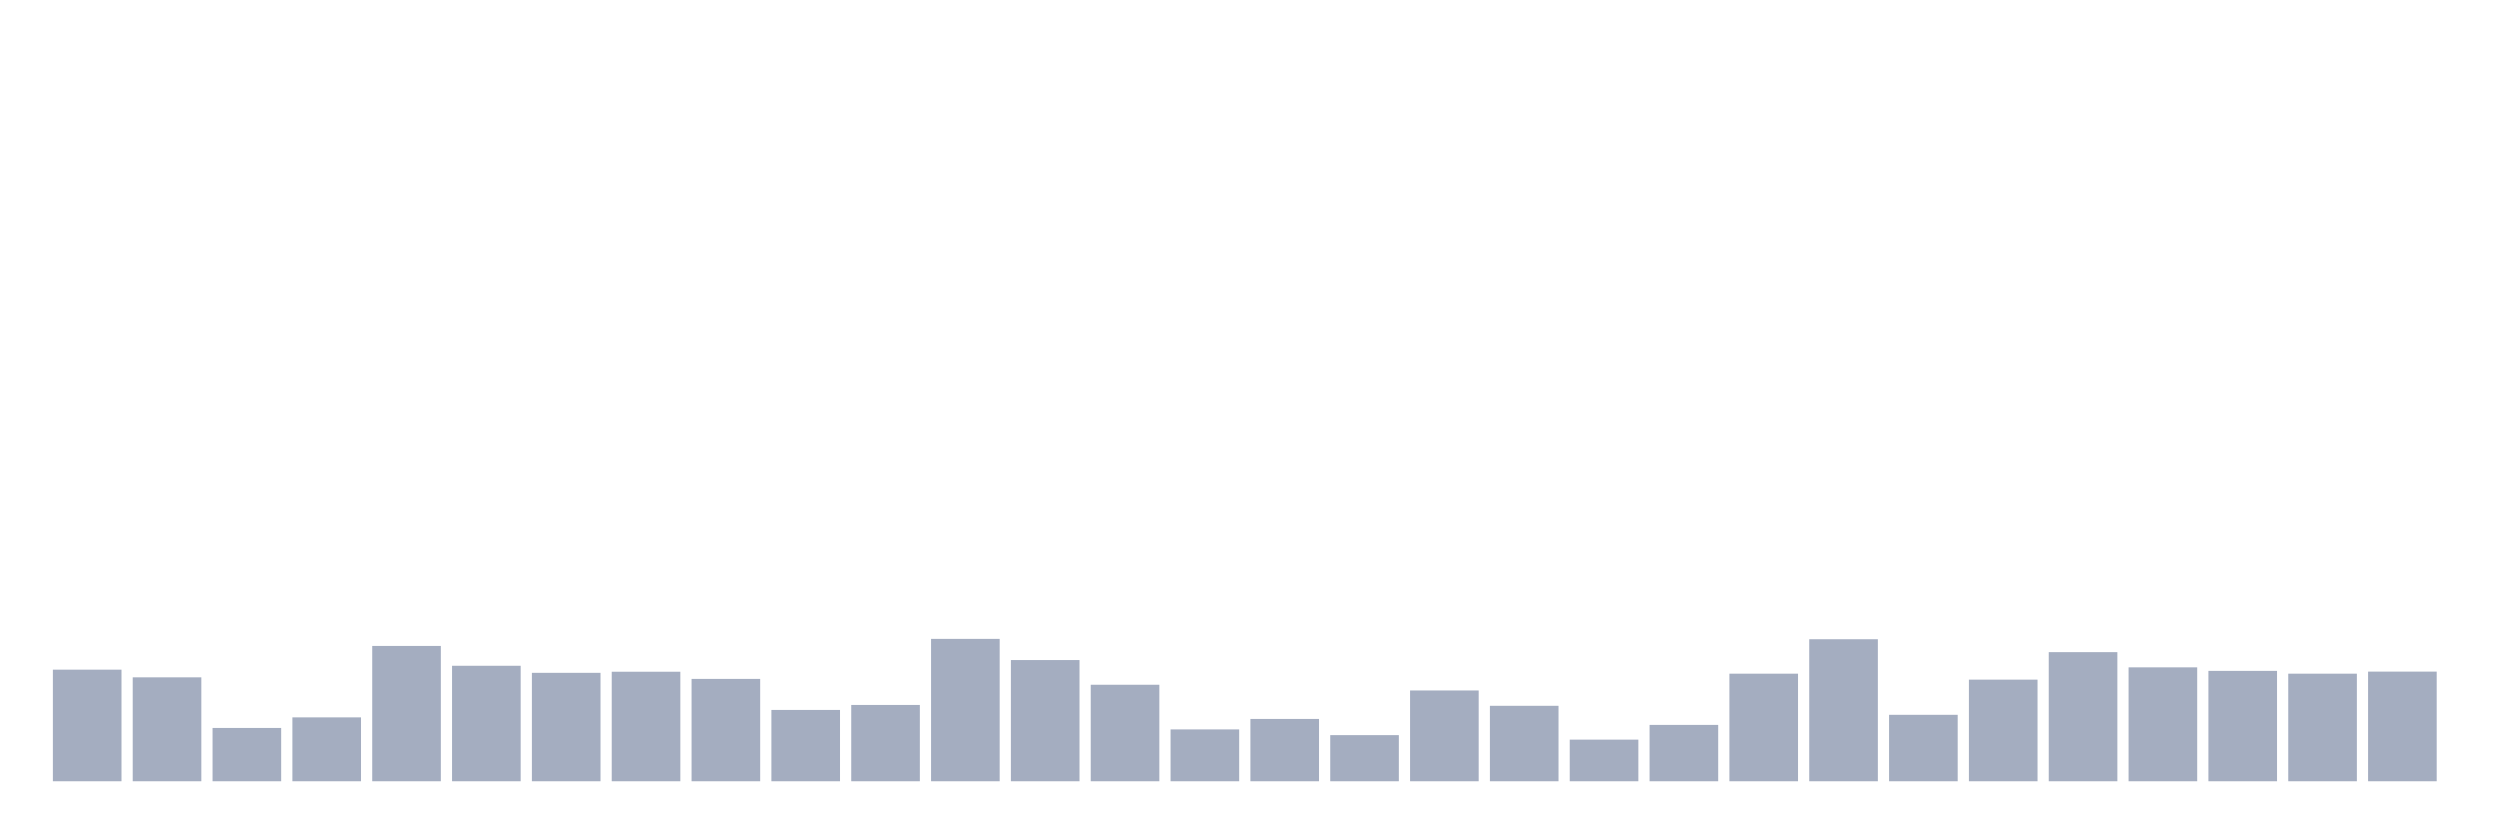 <svg xmlns="http://www.w3.org/2000/svg" viewBox="0 0 480 160"><g transform="translate(10,10)"><rect class="bar" x="0.153" width="13.175" y="118.575" height="21.425" fill="rgb(164,173,192)"></rect><rect class="bar" x="15.482" width="13.175" y="120.047" height="19.953" fill="rgb(164,173,192)"></rect><rect class="bar" x="30.81" width="13.175" y="129.766" height="10.234" fill="rgb(164,173,192)"></rect><rect class="bar" x="46.138" width="13.175" y="127.734" height="12.266" fill="rgb(164,173,192)"></rect><rect class="bar" x="61.466" width="13.175" y="114.019" height="25.981" fill="rgb(164,173,192)"></rect><rect class="bar" x="76.794" width="13.175" y="117.827" height="22.173" fill="rgb(164,173,192)"></rect><rect class="bar" x="92.123" width="13.175" y="119.182" height="20.818" fill="rgb(164,173,192)"></rect><rect class="bar" x="107.451" width="13.175" y="118.972" height="21.028" fill="rgb(164,173,192)"></rect><rect class="bar" x="122.779" width="13.175" y="120.35" height="19.65" fill="rgb(164,173,192)"></rect><rect class="bar" x="138.107" width="13.175" y="126.308" height="13.692" fill="rgb(164,173,192)"></rect><rect class="bar" x="153.436" width="13.175" y="125.35" height="14.65" fill="rgb(164,173,192)"></rect><rect class="bar" x="168.764" width="13.175" y="112.664" height="27.336" fill="rgb(164,173,192)"></rect><rect class="bar" x="184.092" width="13.175" y="116.729" height="23.271" fill="rgb(164,173,192)"></rect><rect class="bar" x="199.42" width="13.175" y="121.472" height="18.528" fill="rgb(164,173,192)"></rect><rect class="bar" x="214.748" width="13.175" y="130.047" height="9.953" fill="rgb(164,173,192)"></rect><rect class="bar" x="230.077" width="13.175" y="128.037" height="11.963" fill="rgb(164,173,192)"></rect><rect class="bar" x="245.405" width="13.175" y="131.145" height="8.855" fill="rgb(164,173,192)"></rect><rect class="bar" x="260.733" width="13.175" y="122.57" height="17.43" fill="rgb(164,173,192)"></rect><rect class="bar" x="276.061" width="13.175" y="125.514" height="14.486" fill="rgb(164,173,192)"></rect><rect class="bar" x="291.39" width="13.175" y="132.009" height="7.991" fill="rgb(164,173,192)"></rect><rect class="bar" x="306.718" width="13.175" y="129.182" height="10.818" fill="rgb(164,173,192)"></rect><rect class="bar" x="322.046" width="13.175" y="119.346" height="20.654" fill="rgb(164,173,192)"></rect><rect class="bar" x="337.374" width="13.175" y="112.734" height="27.266" fill="rgb(164,173,192)"></rect><rect class="bar" x="352.702" width="13.175" y="127.243" height="12.757" fill="rgb(164,173,192)"></rect><rect class="bar" x="368.031" width="13.175" y="120.491" height="19.509" fill="rgb(164,173,192)"></rect><rect class="bar" x="383.359" width="13.175" y="115.21" height="24.79" fill="rgb(164,173,192)"></rect><rect class="bar" x="398.687" width="13.175" y="118.131" height="21.869" fill="rgb(164,173,192)"></rect><rect class="bar" x="414.015" width="13.175" y="118.808" height="21.192" fill="rgb(164,173,192)"></rect><rect class="bar" x="429.344" width="13.175" y="119.346" height="20.654" fill="rgb(164,173,192)"></rect><rect class="bar" x="444.672" width="13.175" y="118.949" height="21.051" fill="rgb(164,173,192)"></rect></g></svg>